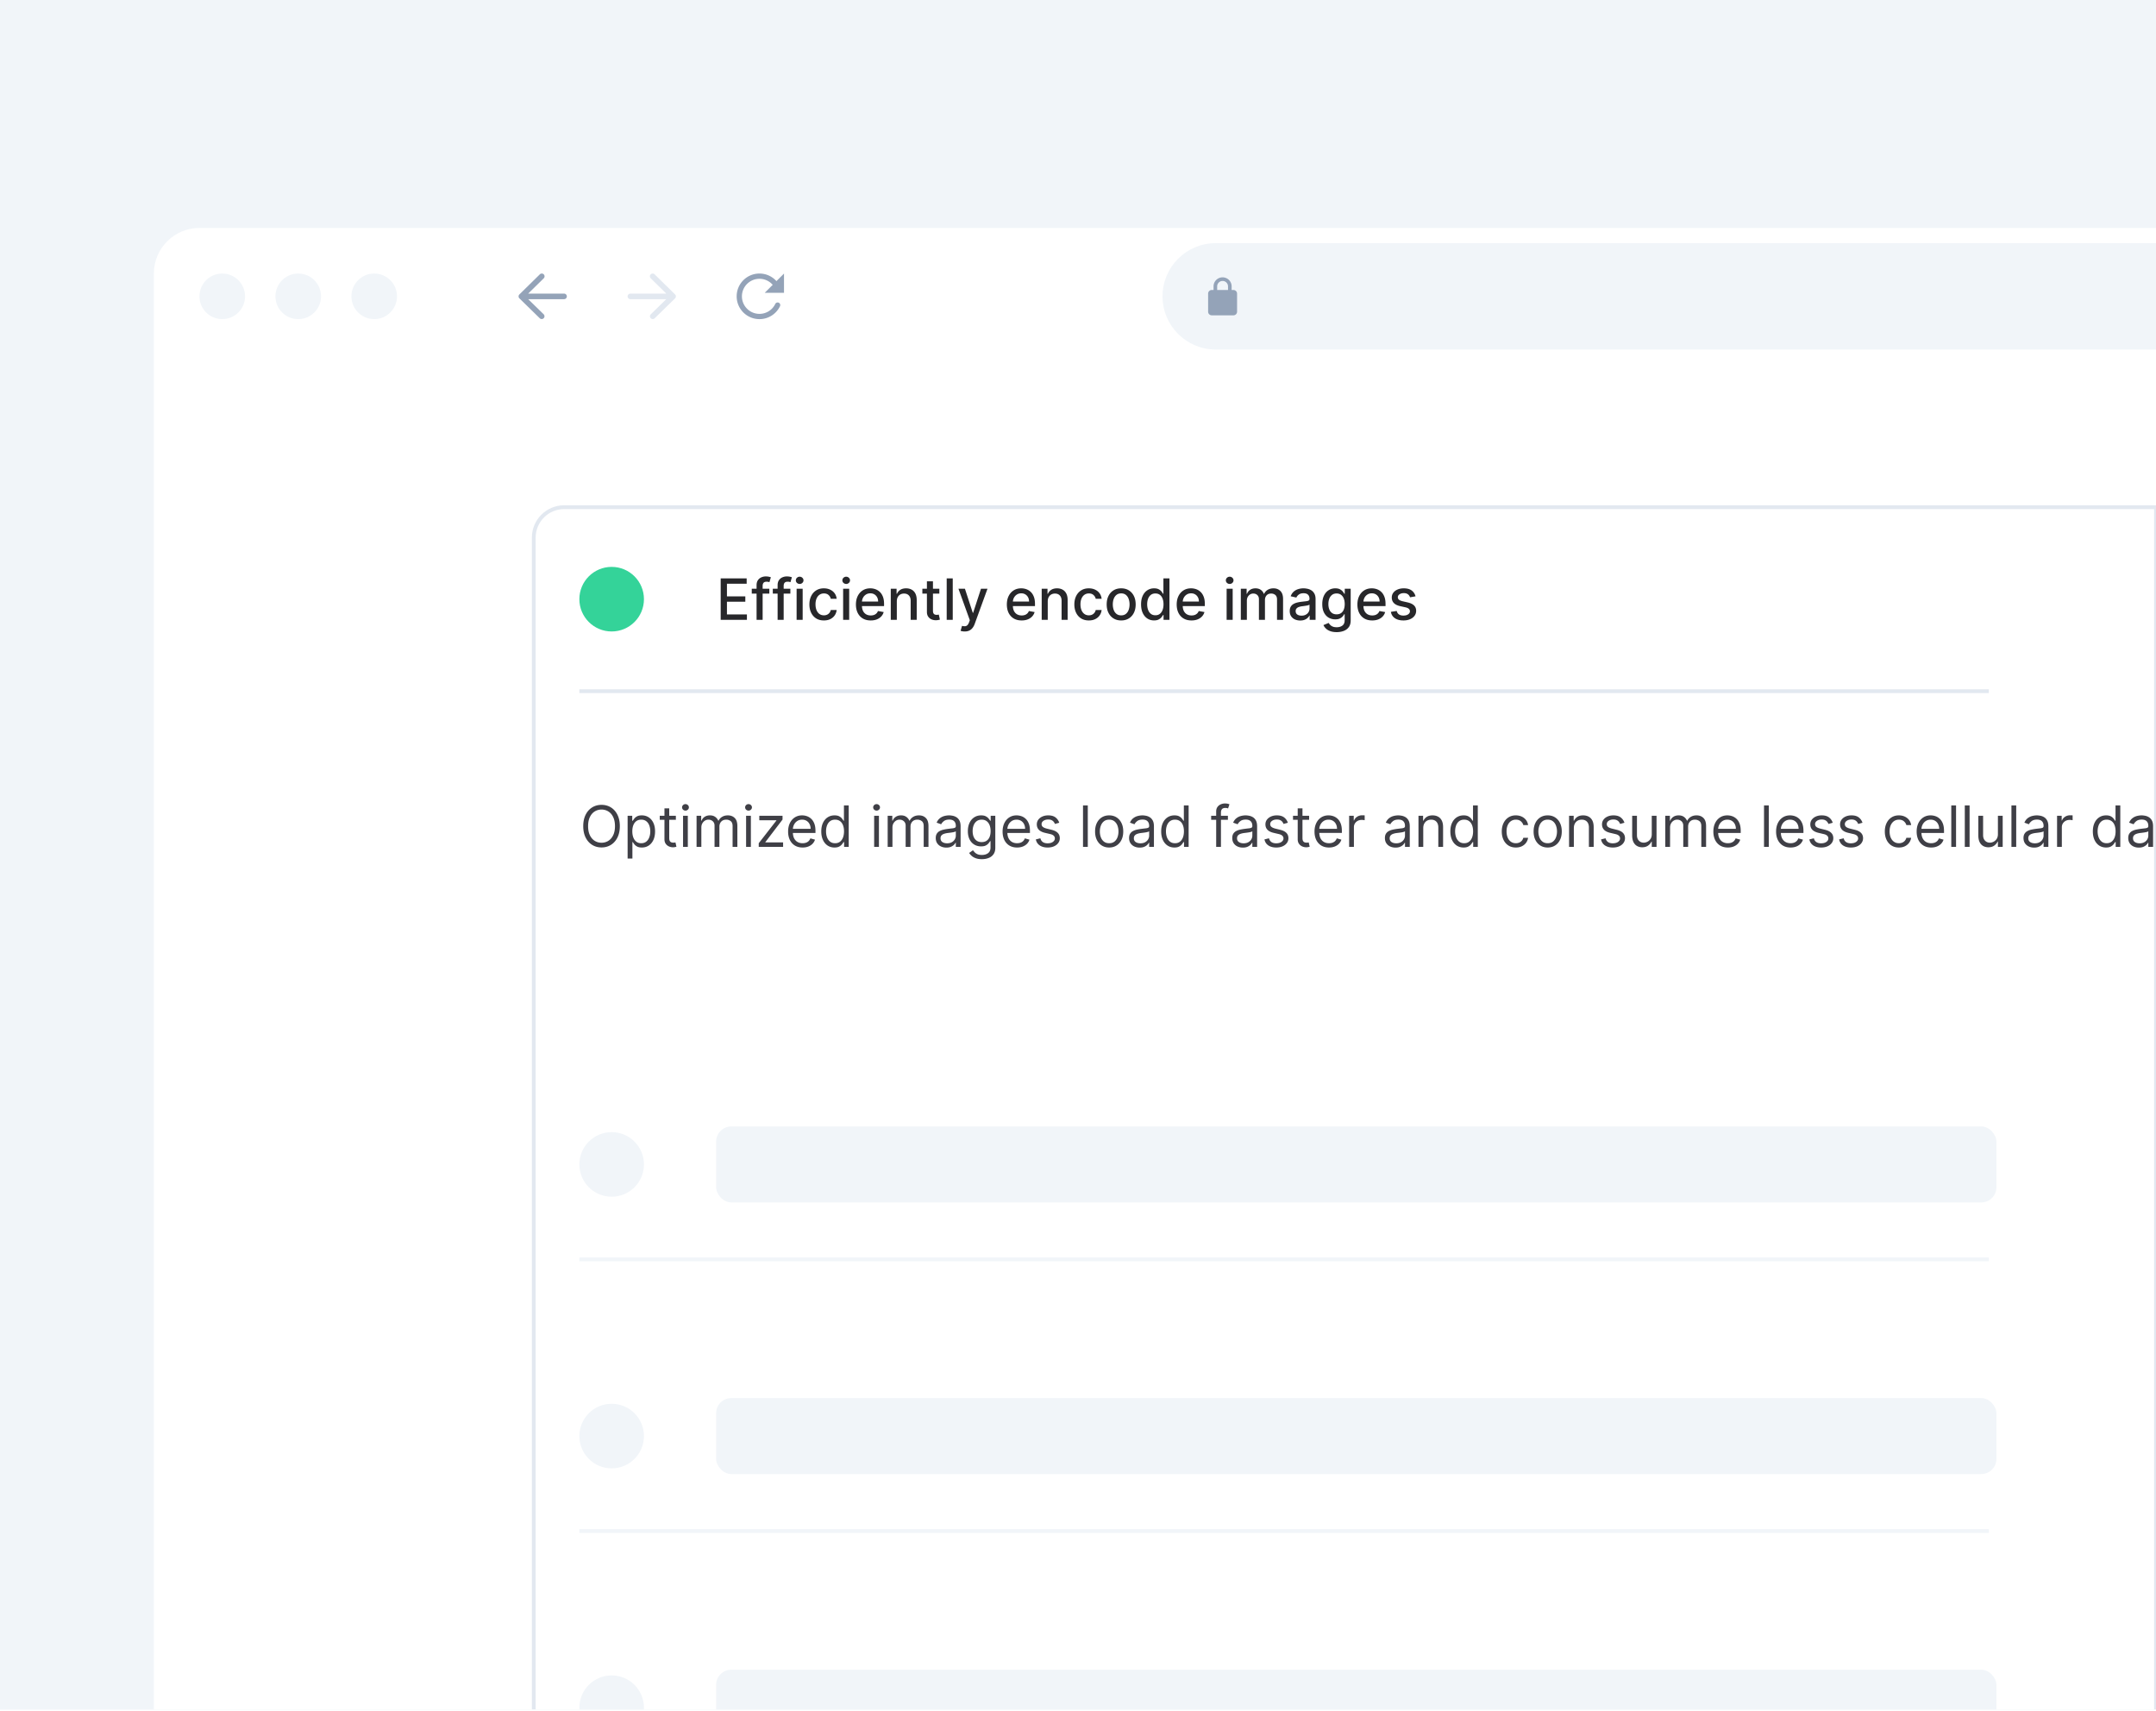 <svg xmlns="http://www.w3.org/2000/svg" width="1201" height="953" fill="none" viewBox="0 0 1201 953"><g clip-path="url(#a)"><path fill="#F1F5F9" d="M0 0h1201v952.335H0z"/><g filter="url(#b)"><g clip-path="url(#c)"><path fill="#fff" d="M85.71 120.629c0-14.026 11.37-25.396 25.396-25.396H1201v857.102H85.71V120.629Z"/><circle cx="123.803" cy="133.327" r="12.698" fill="#F1F5F9"/><circle cx="166.129" cy="133.327" r="12.698" fill="#F1F5F9"/><circle cx="208.455" cy="133.327" r="12.698" fill="#F1F5F9"/><path fill="#94A3B8" fill-rule="evenodd" d="M302.904 121.093a1.55 1.55 0 0 1-.018 2.193l-8.67 8.522h19.989a1.55 1.55 0 1 1 0 3.102h-19.974l8.651 8.454a1.552 1.552 0 0 1-2.167 2.219l-11.374-11.115a1.55 1.55 0 0 1-.003-2.215l11.373-11.179a1.55 1.55 0 0 1 2.193.019Z" clip-rule="evenodd"/><path fill="#E2E8F0" fill-rule="evenodd" d="M362.469 121.093a1.55 1.55 0 0 0 .019 2.193l8.67 8.522h-19.99a1.551 1.551 0 0 0 0 3.102h19.974l-8.651 8.454a1.552 1.552 0 0 0 2.168 2.219l11.373-11.115a1.552 1.552 0 0 0 .003-2.215l-11.373-11.179a1.55 1.55 0 0 0-2.193.019Z" clip-rule="evenodd"/><path fill="#94A3B8" d="M413.29 133.327c0-5.395 4.373-9.768 9.767-9.768a9.746 9.746 0 0 1 7.378 3.366l-4.448 4.448h10.745v-10.744l-4.221 4.221a12.667 12.667 0 0 0-9.454-4.221c-7.013 0-12.698 5.685-12.698 12.698 0 7.013 5.685 12.698 12.698 12.698 5.037 0 9.385-2.933 11.437-7.177a1.465 1.465 0 1 0-2.638-1.275 9.768 9.768 0 0 1-8.799 5.521c-5.394 0-9.767-4.373-9.767-9.767Z"/><path fill="#F1F5F9" d="M647.587 133.327c0-16.364 13.265-29.629 29.629-29.629H1201v59.257H677.216c-16.364 0-29.629-13.265-29.629-29.628Z"/><path fill="#94A3B8" fill-rule="evenodd" d="M681.045 122.745a5.039 5.039 0 0 0-5.039 5.039v2.015h-1.008a2.016 2.016 0 0 0-2.015 2.016v10.078c0 1.113.902 2.015 2.015 2.015h12.094a2.015 2.015 0 0 0 2.015-2.015v-10.078a2.016 2.016 0 0 0-2.015-2.016h-1.008v-2.015a5.039 5.039 0 0 0-5.039-5.039Zm3.023 7.054v-2.015a3.022 3.022 0 1 0-6.046 0v2.015h6.046Z" clip-rule="evenodd"/><g clip-path="url(#d)"><circle cx="340.724" cy="302.026" r="17.988" fill="#34D399"/><path fill="#27272A" d="M401.459 313.526v-23.087h14.474v2.998h-10.991v7.035h10.236v2.987h-10.236v7.068h11.126v2.999h-14.609Zm27.097-17.316v2.706h-9.785v-2.706h9.785Zm-7.102 17.316v-19.322c0-1.082.237-1.98.71-2.694a4.351 4.351 0 0 1 1.883-1.612 6 6 0 0 1 2.548-.541c.676 0 1.255.056 1.736.169.481.105.838.203 1.07.293l-.789 2.728c-.157-.045-.36-.098-.608-.158a3.454 3.454 0 0 0-.902-.102c-.819 0-1.406.203-1.759.609-.345.406-.518.992-.518 1.759v18.871h-3.371Zm18.82-17.316v2.706h-9.785v-2.706h9.785Zm-7.102 17.316v-19.322c0-1.082.237-1.98.71-2.694a4.351 4.351 0 0 1 1.883-1.612 6.003 6.003 0 0 1 2.548-.541c.676 0 1.255.056 1.736.169.481.105.838.203 1.071.293l-.789 2.728a16.136 16.136 0 0 0-.609-.158 3.454 3.454 0 0 0-.902-.102c-.819 0-1.405.203-1.759.609-.345.406-.518.992-.518 1.759v18.871h-3.371Zm10.58 0V296.21h3.37v17.316h-3.37Zm1.702-19.987c-.586 0-1.09-.196-1.51-.586-.414-.399-.62-.872-.62-1.421 0-.556.206-1.029.62-1.42a2.12 2.12 0 0 1 1.51-.598c.586 0 1.086.2 1.499.598.421.391.632.864.632 1.42 0 .549-.211 1.022-.632 1.421-.413.39-.913.586-1.499.586Zm13.497 20.336c-1.676 0-3.119-.379-4.329-1.138-1.203-.767-2.127-1.823-2.773-3.168-.647-1.345-.97-2.886-.97-4.622 0-1.759.331-3.311.992-4.656.662-1.353 1.593-2.408 2.796-3.167 1.202-.759 2.619-1.139 4.25-1.139 1.315 0 2.487.244 3.517.733 1.029.481 1.86 1.157 2.491 2.029.639.872 1.019 1.89 1.139 3.055h-3.281c-.18-.812-.593-1.511-1.24-2.097-.638-.586-1.495-.879-2.57-.879-.939 0-1.762.248-2.469.744-.699.488-1.243 1.187-1.634 2.097-.391.901-.586 1.969-.586 3.201 0 1.263.191 2.352.575 3.269.383.917.924 1.627 1.623 2.131.706.503 1.537.755 2.491.755.639 0 1.218-.116 1.736-.349a3.553 3.553 0 0 0 1.319-1.026c.361-.444.613-.977.755-1.601h3.281c-.12 1.12-.485 2.119-1.094 2.999-.608.879-1.424 1.57-2.446 2.074-1.014.503-2.206.755-3.573.755Zm10.717-.349V296.21h3.371v17.316h-3.371Zm1.702-19.987a2.145 2.145 0 0 1-1.51-.586c-.413-.399-.62-.872-.62-1.421 0-.556.207-1.029.62-1.42a2.122 2.122 0 0 1 1.51-.598c.587 0 1.086.2 1.5.598.421.391.631.864.631 1.42 0 .549-.21 1.022-.631 1.421-.414.39-.913.586-1.5.586Zm13.666 20.336c-1.706 0-3.175-.364-4.408-1.093-1.225-.737-2.172-1.77-2.84-3.1-.662-1.338-.992-2.905-.992-4.701 0-1.774.33-3.337.992-4.69.668-1.353 1.6-2.408 2.795-3.167 1.203-.759 2.608-1.139 4.216-1.139a8.49 8.49 0 0 1 2.841.485 6.87 6.87 0 0 1 2.469 1.522c.729.691 1.304 1.589 1.725 2.694.42 1.097.631 2.431.631 4.002v1.195h-13.764v-2.526h10.461c0-.886-.18-1.672-.541-2.356a4.091 4.091 0 0 0-1.522-1.634c-.646-.398-1.405-.598-2.277-.598-.947 0-1.774.233-2.48.699a4.692 4.692 0 0 0-1.623 1.804 5.203 5.203 0 0 0-.564 2.401v1.973c0 1.157.203 2.142.609 2.953.413.812.988 1.432 1.724 1.86.737.421 1.597.632 2.582.632a5.34 5.34 0 0 0 1.747-.271 3.776 3.776 0 0 0 1.364-.834c.383-.368.677-.823.879-1.364l3.191.575a5.783 5.783 0 0 1-1.376 2.469c-.653.699-1.476 1.243-2.468 1.634-.985.383-2.108.575-3.371.575Zm14.539-10.63v10.281h-3.37V296.21h3.235v2.819h.214a4.95 4.95 0 0 1 1.872-2.21c.856-.556 1.935-.834 3.235-.834 1.18 0 2.213.248 3.1.744.887.489 1.574 1.217 2.063 2.187.488.969.733 2.168.733 3.596v11.014h-3.371v-10.608c0-1.255-.327-2.236-.981-2.942-.654-.714-1.552-1.071-2.694-1.071-.782 0-1.477.169-2.085.507-.602.338-1.079.834-1.432 1.488-.346.646-.519 1.428-.519 2.345Zm23.685-7.035v2.706h-9.458v-2.706h9.458Zm-6.922-4.148h3.371v16.38c0 .653.097 1.146.293 1.476.195.323.447.545.755.665.316.113.658.17 1.026.17.27 0 .507-.019.71-.057.203-.037.361-.068.474-.09l.608 2.784a5.508 5.508 0 0 1-.834.226 6.62 6.62 0 0 1-1.353.135 5.949 5.949 0 0 1-2.48-.473 4.265 4.265 0 0 1-1.86-1.533c-.473-.692-.71-1.56-.71-2.605v-17.078Zm14.393-1.623v23.087h-3.371v-23.087h3.371Zm6.665 29.58c-.504 0-.962-.042-1.375-.124-.414-.075-.722-.158-.925-.248l.812-2.762c.616.165 1.165.237 1.646.214a1.97 1.97 0 0 0 1.274-.541c.375-.338.706-.891.992-1.657l.417-1.15-6.336-17.541h3.608l4.385 13.438h.18l4.385-13.438h3.619l-7.136 19.627c-.331.901-.751 1.664-1.262 2.288a4.895 4.895 0 0 1-1.827 1.42c-.706.316-1.525.474-2.457.474Zm31.713-6.144c-1.706 0-3.175-.364-4.407-1.093-1.225-.737-2.172-1.77-2.841-3.1-.661-1.338-.992-2.905-.992-4.701 0-1.774.331-3.337.992-4.69.669-1.353 1.601-2.408 2.796-3.167 1.202-.759 2.607-1.139 4.216-1.139a8.48 8.48 0 0 1 2.84.485 6.87 6.87 0 0 1 2.469 1.522c.729.691 1.304 1.589 1.725 2.694.421 1.097.631 2.431.631 4.002v1.195h-13.764v-2.526h10.461c0-.886-.18-1.672-.541-2.356a4.091 4.091 0 0 0-1.522-1.634c-.646-.398-1.405-.598-2.277-.598-.947 0-1.773.233-2.48.699a4.692 4.692 0 0 0-1.623 1.804 5.203 5.203 0 0 0-.564 2.401v1.973c0 1.157.203 2.142.609 2.953.413.812.988 1.432 1.725 1.86.736.421 1.597.632 2.581.632a5.34 5.34 0 0 0 1.747-.271 3.78 3.78 0 0 0 1.365-.834c.383-.368.676-.823.879-1.364l3.19.575a5.781 5.781 0 0 1-1.375 2.469c-.654.699-1.477 1.243-2.469 1.634-.985.383-2.108.575-3.371.575Zm14.54-10.63v10.281h-3.371V296.21h3.235v2.819h.215a4.948 4.948 0 0 1 1.871-2.21c.857-.556 1.935-.834 3.235-.834 1.18 0 2.213.248 3.1.744.887.489 1.575 1.217 2.063 2.187.489.969.733 2.168.733 3.596v11.014h-3.371v-10.608c0-1.255-.327-2.236-.98-2.942-.654-.714-1.552-1.071-2.695-1.071-.781 0-1.476.169-2.085.507-.601.338-1.079.834-1.432 1.488-.346.646-.518 1.428-.518 2.345Zm22.895 10.63c-1.676 0-3.119-.379-4.329-1.138-1.202-.767-2.127-1.823-2.773-3.168-.646-1.345-.97-2.886-.97-4.622 0-1.759.331-3.311.992-4.656.662-1.353 1.594-2.408 2.796-3.167 1.203-.759 2.619-1.139 4.25-1.139 1.315 0 2.488.244 3.517.733 1.03.481 1.86 1.157 2.492 2.029.638.872 1.018 1.89 1.138 3.055h-3.28c-.181-.812-.594-1.511-1.24-2.097-.639-.586-1.496-.879-2.571-.879-.939 0-1.762.248-2.468.744-.699.488-1.244 1.187-1.635 2.097-.391.901-.586 1.969-.586 3.201 0 1.263.192 2.352.575 3.269.383.917.924 1.627 1.623 2.131.707.503 1.537.755 2.491.755.639 0 1.218-.116 1.736-.349a3.545 3.545 0 0 0 1.319-1.026c.361-.444.613-.977.756-1.601h3.28c-.12 1.12-.485 2.119-1.093 2.999-.609.879-1.425 1.57-2.447 2.074-1.014.503-2.205.755-3.573.755Zm18.011 0c-1.623 0-3.04-.372-4.25-1.116-1.21-.744-2.149-1.785-2.818-3.123-.669-1.337-1.003-2.9-1.003-4.689 0-1.796.334-3.367 1.003-4.712.669-1.345 1.608-2.39 2.818-3.134 1.21-.744 2.627-1.116 4.25-1.116 1.623 0 3.04.372 4.25 1.116 1.21.744 2.149 1.789 2.818 3.134s1.004 2.916 1.004 4.712c0 1.789-.335 3.352-1.004 4.689-.669 1.338-1.608 2.379-2.818 3.123-1.21.744-2.627 1.116-4.25 1.116Zm.011-2.829c1.053 0 1.924-.278 2.616-.835.691-.556 1.202-1.296 1.533-2.22.338-.925.507-1.943.507-3.055 0-1.105-.169-2.12-.507-3.044-.331-.932-.842-1.68-1.533-2.243-.692-.564-1.563-.846-2.616-.846-1.059 0-1.939.282-2.637.846-.692.563-1.207 1.311-1.545 2.243-.33.924-.496 1.939-.496 3.044 0 1.112.166 2.13.496 3.055.338.924.853 1.664 1.545 2.22.698.557 1.578.835 2.637.835Zm18.305 2.818c-1.398 0-2.646-.357-3.743-1.071-1.09-.722-1.946-1.747-2.57-3.078-.616-1.337-.924-2.942-.924-4.813 0-1.871.311-3.472.935-4.802.632-1.331 1.496-2.349 2.593-3.055 1.097-.707 2.341-1.06 3.731-1.06 1.075 0 1.939.18 2.593.541.661.353 1.173.767 1.533 1.24.368.474.654.891.857 1.251h.203v-8.578h3.37v23.087h-3.291v-2.695h-.282c-.203.369-.496.79-.879 1.263-.376.473-.895.887-1.556 1.24s-1.518.53-2.57.53Zm.744-2.875c.969 0 1.788-.255 2.457-.766.677-.519 1.188-1.237 1.533-2.153.354-.917.53-1.984.53-3.202 0-1.202-.173-2.255-.518-3.156-.346-.902-.853-1.605-1.522-2.108-.669-.504-1.496-.756-2.48-.756-1.015 0-1.86.263-2.537.789-.676.526-1.187 1.244-1.533 2.154-.338.909-.507 1.935-.507 3.077 0 1.157.173 2.198.519 3.123.345.924.856 1.657 1.533 2.198.684.533 1.525.8 2.525.8Zm20.108 2.886c-1.706 0-3.175-.364-4.408-1.093-1.225-.737-2.172-1.77-2.841-3.1-.661-1.338-.992-2.905-.992-4.701 0-1.774.331-3.337.992-4.69.669-1.353 1.601-2.408 2.796-3.167 1.203-.759 2.608-1.139 4.216-1.139a8.49 8.49 0 0 1 2.841.485 6.87 6.87 0 0 1 2.469 1.522c.729.691 1.304 1.589 1.724 2.694.421 1.097.632 2.431.632 4.002v1.195h-13.765v-2.526h10.462c0-.886-.181-1.672-.541-2.356a4.091 4.091 0 0 0-1.522-1.634c-.647-.398-1.406-.598-2.277-.598-.947 0-1.774.233-2.48.699a4.703 4.703 0 0 0-1.624 1.804 5.214 5.214 0 0 0-.563 2.401v1.973c0 1.157.203 2.142.608 2.953.414.812.989 1.432 1.725 1.86.737.421 1.597.632 2.582.632.638 0 1.221-.09 1.747-.271a3.776 3.776 0 0 0 1.364-.834c.383-.368.676-.823.879-1.364l3.191.575a5.783 5.783 0 0 1-1.376 2.469c-.654.699-1.477 1.243-2.469 1.634-.984.383-2.108.575-3.37.575Zm19.57-.349V296.21h3.37v17.316h-3.37Zm1.702-19.987c-.586 0-1.09-.196-1.511-.586-.413-.399-.62-.872-.62-1.421 0-.556.207-1.029.62-1.42a2.124 2.124 0 0 1 1.511-.598c.586 0 1.086.2 1.499.598.421.391.631.864.631 1.42 0 .549-.21 1.022-.631 1.421-.413.39-.913.586-1.499.586Zm6.203 19.987V296.21h3.235v2.819h.214c.361-.955.951-1.699 1.77-2.232.819-.541 1.8-.812 2.942-.812 1.158 0 2.127.271 2.909.812.789.541 1.371 1.285 1.747 2.232h.18c.414-.925 1.071-1.661 1.973-2.21.902-.556 1.977-.834 3.224-.834 1.571 0 2.852.492 3.844 1.477 1 .984 1.5 2.469 1.5 4.453v11.611h-3.371V302.23c0-1.172-.319-2.021-.958-2.547-.639-.527-1.402-.79-2.289-.79-1.097 0-1.95.339-2.559 1.015-.608.669-.913 1.529-.913 2.581v11.037h-3.359v-11.51c0-.939-.293-1.695-.879-2.266-.586-.571-1.349-.857-2.289-.857-.638 0-1.228.169-1.77.508-.533.33-.965.793-1.296 1.386-.323.594-.485 1.282-.485 2.063v10.676h-3.37Zm33.094.383c-1.097 0-2.089-.203-2.976-.609a5.016 5.016 0 0 1-2.108-1.792c-.511-.782-.766-1.74-.766-2.875 0-.977.187-1.781.563-2.412a4.17 4.17 0 0 1 1.522-1.5 7.965 7.965 0 0 1 2.142-.834 21.33 21.33 0 0 1 2.412-.428l2.525-.293c.647-.083 1.116-.214 1.41-.395.293-.18.439-.473.439-.879v-.079c0-.984-.278-1.747-.834-2.288-.549-.541-1.368-.812-2.458-.812-1.134 0-2.029.252-2.682.755-.647.496-1.094 1.049-1.342 1.657l-3.168-.721c.376-1.052.925-1.901 1.646-2.548a6.671 6.671 0 0 1 2.514-1.42 9.803 9.803 0 0 1 2.987-.451c.692 0 1.425.083 2.199.248.781.158 1.51.451 2.187.879.683.429 1.243 1.041 1.679 1.838.436.789.654 1.815.654 3.077v11.499h-3.292v-2.368h-.135c-.218.436-.545.865-.981 1.285-.436.421-.995.771-1.679 1.049-.684.278-1.503.417-2.458.417Zm.733-2.706c.932 0 1.728-.184 2.39-.552.669-.368 1.176-.849 1.522-1.443a3.744 3.744 0 0 0 .529-1.928v-2.232c-.12.121-.353.233-.698.339-.339.097-.726.184-1.162.259-.435.068-.86.131-1.273.192-.414.052-.759.097-1.038.135a8.288 8.288 0 0 0-1.792.417c-.534.195-.962.477-1.285.845-.316.361-.473.842-.473 1.443 0 .834.308 1.466.924 1.894.616.421 1.401.631 2.356.631Zm19.561 9.177c-1.375 0-2.559-.181-3.551-.542-.984-.36-1.788-.837-2.412-1.431-.624-.594-1.09-1.244-1.398-1.95l2.897-1.195c.203.33.474.68.812 1.048.345.376.811.695 1.398.958.593.263 1.356.395 2.288.395 1.278 0 2.334-.312 3.168-.936.834-.616 1.251-1.601 1.251-2.953v-3.405h-.214a7.718 7.718 0 0 1-.879 1.229c-.376.451-.895.842-1.556 1.172-.661.331-1.522.496-2.582.496-1.367 0-2.6-.319-3.697-.958-1.09-.646-1.954-1.597-2.593-2.852-.631-1.262-.947-2.814-.947-4.656 0-1.841.312-3.419.936-4.734.631-1.315 1.495-2.322 2.593-3.021 1.097-.707 2.341-1.06 3.731-1.06 1.075 0 1.943.18 2.604.541.661.353 1.176.767 1.544 1.24.376.474.665.891.868 1.251h.248v-2.807h3.303v17.699c0 1.488-.345 2.709-1.037 3.664-.691.954-1.627 1.66-2.807 2.119-1.172.458-2.495.688-3.968.688Zm-.034-9.909c.97 0 1.789-.226 2.458-.677.676-.458 1.187-1.112 1.533-1.961.353-.857.53-1.883.53-3.078 0-1.165-.173-2.19-.519-3.077-.345-.887-.853-1.578-1.522-2.074-.668-.504-1.495-.756-2.48-.756-1.014 0-1.86.263-2.536.789-.676.519-1.187 1.225-1.533 2.12-.338.894-.507 1.894-.507 2.998 0 1.135.172 2.131.518 2.988.346.856.857 1.525 1.533 2.006.684.481 1.526.722 2.525.722Zm19.829 3.404c-1.706 0-3.175-.364-4.407-1.093-1.225-.737-2.172-1.77-2.841-3.1-.661-1.338-.992-2.905-.992-4.701 0-1.774.331-3.337.992-4.69.669-1.353 1.601-2.408 2.796-3.167 1.202-.759 2.607-1.139 4.216-1.139a8.48 8.48 0 0 1 2.84.485 6.87 6.87 0 0 1 2.469 1.522c.729.691 1.304 1.589 1.725 2.694.421 1.097.631 2.431.631 4.002v1.195h-13.764v-2.526h10.461c0-.886-.18-1.672-.541-2.356a4.091 4.091 0 0 0-1.522-1.634c-.646-.398-1.405-.598-2.277-.598-.947 0-1.773.233-2.48.699a4.692 4.692 0 0 0-1.623 1.804 5.203 5.203 0 0 0-.564 2.401v1.973c0 1.157.203 2.142.609 2.953.413.812.988 1.432 1.725 1.86.736.421 1.597.632 2.581.632.639 0 1.221-.09 1.748-.271.526-.188.98-.466 1.364-.834.383-.368.676-.823.879-1.364l3.19.575a5.781 5.781 0 0 1-1.375 2.469c-.654.699-1.477 1.243-2.469 1.634-.984.383-2.108.575-3.371.575Zm24.144-13.437-3.055.541a3.6 3.6 0 0 0-.609-1.116c-.27-.353-.638-.643-1.104-.868-.466-.226-1.049-.338-1.748-.338-.954 0-1.751.214-2.389.642-.639.421-.959.966-.959 1.635 0 .578.215 1.044.643 1.398.428.353 1.12.642 2.074.868l2.751.631c1.593.368 2.78.936 3.562 1.702.782.767 1.172 1.762 1.172 2.987 0 1.038-.3 1.962-.901 2.774-.594.804-1.425 1.435-2.492 1.893-1.059.459-2.288.688-3.686.688-1.939 0-3.521-.413-4.746-1.24-1.225-.834-1.976-2.018-2.254-3.551l3.257-.496c.203.849.62 1.492 1.252 1.928.631.428 1.454.642 2.468.642 1.105 0 1.988-.229 2.65-.687.661-.466.992-1.034.992-1.703a1.77 1.77 0 0 0-.609-1.364c-.398-.368-1.011-.646-1.838-.834l-2.931-.642c-1.615-.369-2.81-.955-3.584-1.759-.767-.804-1.15-1.822-1.15-3.055 0-1.022.285-1.916.857-2.683.571-.766 1.36-1.364 2.367-1.792 1.007-.436 2.16-.654 3.461-.654 1.871 0 3.344.406 4.419 1.217 1.074.805 1.784 1.883 2.13 3.236Z"/><path fill="#E2E8F0" d="M1107.88 352.212H322.735v2.116h785.145v-2.116Z" mask="url(#path-12-inside-2_652_1552)"/><path fill="#3F3F46" d="M345.275 428.457c0 2.434-.439 4.539-1.319 6.312-.879 1.774-2.085 3.142-3.618 4.104-1.533.962-3.284 1.443-5.253 1.443-1.969 0-3.721-.481-5.254-1.443-1.533-.962-2.739-2.33-3.618-4.104-.88-1.773-1.319-3.878-1.319-6.312 0-2.435.439-4.54 1.319-6.313.879-1.774 2.085-3.142 3.618-4.104 1.533-.962 3.285-1.443 5.254-1.443 1.969 0 3.72.481 5.253 1.443 1.533.962 2.739 2.33 3.618 4.104.88 1.773 1.319 3.878 1.319 6.313Zm-2.705 0c0-2-.335-3.687-1.004-5.062-.661-1.375-1.559-2.416-2.694-3.123-1.127-.706-2.39-1.059-3.787-1.059-1.398 0-2.665.353-3.799 1.059-1.128.707-2.026 1.748-2.695 3.123-.661 1.375-.992 3.062-.992 5.062 0 1.999.331 3.686.992 5.061.669 1.375 1.567 2.416 2.695 3.123 1.134.706 2.401 1.059 3.799 1.059 1.397 0 2.66-.353 3.787-1.059 1.135-.707 2.033-1.748 2.694-3.123.669-1.375 1.004-3.062 1.004-5.061Zm7.045 18.036v-23.808h2.571v2.75h.315c.196-.3.466-.683.812-1.149.353-.474.857-.895 1.51-1.263.662-.376 1.556-.564 2.683-.564 1.458 0 2.743.365 3.856 1.094 1.112.729 1.98 1.762 2.604 3.1.623 1.338.935 2.916.935 4.735 0 1.833-.312 3.423-.935 4.768-.624 1.338-1.488 2.375-2.593 3.111-1.105.729-2.379 1.094-3.822 1.094-1.112 0-2.002-.184-2.671-.553-.669-.375-1.184-.8-1.545-1.273-.36-.481-.638-.88-.834-1.195h-.225v9.153h-2.661Zm2.616-15.151c0 1.308.191 2.462.575 3.461.383.992.943 1.77 1.679 2.334.737.556 1.639.834 2.706.834 1.112 0 2.04-.293 2.784-.879.752-.594 1.315-1.391 1.691-2.39.383-1.007.575-2.127.575-3.36 0-1.217-.188-2.314-.564-3.291-.368-.985-.928-1.763-1.679-2.334-.744-.578-1.68-.868-2.807-.868-1.082 0-1.992.275-2.728.823-.737.541-1.293 1.3-1.669 2.277-.375.97-.563 2.101-.563 3.393Zm24.259-8.657v2.254h-8.973v-2.254h8.973Zm-6.358-4.149h2.66v16.504c0 .751.109 1.315.327 1.691.226.368.511.616.857.744.353.12.725.18 1.116.18.293 0 .534-.015.722-.045l.45-.09.542 2.39a5.604 5.604 0 0 1-.756.203c-.323.075-.732.112-1.228.112a5.359 5.359 0 0 1-2.21-.484 4.387 4.387 0 0 1-1.781-1.477c-.466-.661-.699-1.496-.699-2.503v-17.225ZM380.492 440v-17.315h2.66V440h-2.66Zm1.353-20.201c-.519 0-.966-.177-1.342-.53a1.703 1.703 0 0 1-.552-1.274c0-.496.184-.92.552-1.274a1.893 1.893 0 0 1 1.342-.529c.518 0 .962.176 1.33.529.376.354.563.778.563 1.274s-.187.921-.563 1.274c-.368.353-.812.53-1.33.53Zm6.18 20.201v-17.315h2.57v2.705h.226c.36-.924.943-1.642 1.747-2.153.804-.518 1.77-.778 2.897-.778 1.142 0 2.093.26 2.852.778.767.511 1.364 1.229 1.792 2.153h.181a5.04 5.04 0 0 1 1.995-2.13c.887-.534 1.95-.801 3.19-.801 1.549 0 2.815.485 3.799 1.455.985.962 1.477 2.461 1.477 4.497V440h-2.66v-11.589c0-1.277-.35-2.19-1.049-2.739-.699-.548-1.522-.823-2.468-.823-1.218 0-2.161.368-2.83 1.105-.669.729-1.003 1.653-1.003 2.773V440h-2.706v-11.859c0-.985-.319-1.777-.958-2.379-.639-.608-1.462-.913-2.469-.913-.691 0-1.337.184-1.939.553a4.18 4.18 0 0 0-1.443 1.533c-.36.646-.541 1.394-.541 2.243V440h-2.66Zm27.59 0v-17.315h2.661V440h-2.661Zm1.353-20.201c-.518 0-.966-.177-1.341-.53a1.7 1.7 0 0 1-.553-1.274c0-.496.184-.92.553-1.274a1.89 1.89 0 0 1 1.341-.529c.519 0 .962.176 1.33.529.376.354.564.778.564 1.274s-.188.921-.564 1.274c-.368.353-.811.53-1.33.53ZM422.652 440v-2.029l9.83-12.626v-.18h-9.514v-2.48h12.941v2.119l-9.559 12.536v.18h9.875V440h-13.573Zm24.434.361c-1.668 0-3.107-.369-4.317-1.105-1.202-.744-2.131-1.781-2.784-3.111-.647-1.338-.97-2.894-.97-4.667 0-1.774.323-3.337.97-4.69.653-1.36 1.563-2.42 2.728-3.179 1.172-.766 2.54-1.15 4.103-1.15.902 0 1.792.151 2.672.451a6.624 6.624 0 0 1 2.401 1.466c.721.669 1.296 1.555 1.724 2.66.429 1.105.643 2.465.643 4.081v1.127h-13.347v-2.299h10.642c0-.977-.196-1.849-.587-2.616a4.427 4.427 0 0 0-1.645-1.815c-.707-.443-1.541-.665-2.503-.665-1.06 0-1.977.263-2.751.789a5.205 5.205 0 0 0-1.77 2.029 5.97 5.97 0 0 0-.62 2.683v1.534c0 1.307.226 2.416.677 3.325.458.902 1.093 1.589 1.905 2.063.812.466 1.755.699 2.829.699.699 0 1.331-.098 1.894-.293a4.06 4.06 0 0 0 1.477-.902c.413-.406.733-.909.958-1.511l2.57.722a5.694 5.694 0 0 1-1.364 2.3c-.638.653-1.427 1.164-2.367 1.533-.939.36-1.995.541-3.168.541Zm17.755 0c-1.443 0-2.716-.365-3.821-1.094-1.105-.736-1.969-1.773-2.593-3.111-.624-1.345-.936-2.935-.936-4.768 0-1.819.312-3.397.936-4.735.624-1.338 1.492-2.371 2.604-3.1 1.112-.729 2.397-1.094 3.855-1.094 1.128 0 2.018.188 2.672.564.661.368 1.165.789 1.511 1.263.353.466.627.849.823 1.149h.225v-8.522h2.66V440h-2.57v-2.66h-.315c-.196.315-.474.714-.835 1.195-.36.473-.875.898-1.544 1.273-.669.369-1.559.553-2.672.553Zm.361-2.39c1.067 0 1.969-.278 2.706-.834.736-.564 1.296-1.342 1.679-2.334.383-.999.575-2.153.575-3.461 0-1.292-.188-2.423-.564-3.393-.375-.977-.931-1.736-1.668-2.277-.736-.548-1.646-.823-2.728-.823-1.127 0-2.067.29-2.818.868-.744.571-1.304 1.349-1.68 2.334-.368.977-.552 2.074-.552 3.291 0 1.233.188 2.353.563 3.36.384.999.947 1.796 1.691 2.39.752.586 1.684.879 2.796.879ZM486.947 440v-17.315h2.661V440h-2.661Zm1.353-20.201c-.518 0-.965-.177-1.341-.53a1.7 1.7 0 0 1-.553-1.274c0-.496.184-.92.553-1.274a1.892 1.892 0 0 1 1.341-.529c.519 0 .962.176 1.33.529.376.354.564.778.564 1.274s-.188.921-.564 1.274c-.368.353-.811.53-1.33.53ZM494.481 440v-17.315h2.57v2.705h.225c.361-.924.943-1.642 1.748-2.153.804-.518 1.769-.778 2.897-.778 1.142 0 2.093.26 2.852.778.766.511 1.364 1.229 1.792 2.153h.181a5.04 5.04 0 0 1 1.995-2.13c.887-.534 1.95-.801 3.19-.801 1.548 0 2.815.485 3.799 1.455.985.962 1.477 2.461 1.477 4.497V440h-2.661v-11.589c0-1.277-.349-2.19-1.048-2.739-.699-.548-1.522-.823-2.469-.823-1.217 0-2.16.368-2.829 1.105-.669.729-1.004 1.653-1.004 2.773V440h-2.705v-11.859c0-.985-.319-1.777-.958-2.379-.639-.608-1.462-.913-2.469-.913-.691 0-1.338.184-1.939.553a4.163 4.163 0 0 0-1.443 1.533c-.361.646-.541 1.394-.541 2.243V440h-2.66Zm32.685.406c-1.097 0-2.093-.207-2.987-.62a5.137 5.137 0 0 1-2.131-1.815c-.526-.797-.789-1.759-.789-2.886 0-.992.196-1.796.587-2.412a4.129 4.129 0 0 1 1.567-1.466 8.236 8.236 0 0 1 2.164-.789c.797-.18 1.597-.323 2.401-.428 1.052-.136 1.905-.237 2.559-.305.661-.075 1.142-.199 1.443-.372.308-.173.462-.473.462-.902v-.09c0-1.112-.304-1.976-.913-2.592-.601-.617-1.514-.925-2.739-.925-1.27 0-2.266.278-2.988.834-.721.556-1.228 1.15-1.521 1.781l-2.526-.901c.451-1.053 1.053-1.872 1.804-2.458a6.758 6.758 0 0 1 2.48-1.24 10.32 10.32 0 0 1 2.66-.361c.557 0 1.195.068 1.917.203a6.133 6.133 0 0 1 2.108.801c.684.405 1.251 1.018 1.702 1.837.451.819.677 1.917.677 3.292V440h-2.661v-2.345h-.135c-.181.376-.481.778-.902 1.206-.421.429-.981.793-1.68 1.094-.699.301-1.552.451-2.559.451Zm.406-2.39c1.052 0 1.939-.207 2.661-.62.729-.413 1.277-.947 1.645-1.601a4.077 4.077 0 0 0 .564-2.063v-2.435c-.113.136-.361.26-.744.372-.376.106-.812.199-1.308.282-.488.075-.965.143-1.431.203-.459.053-.831.098-1.116.135-.692.091-1.338.237-1.939.44-.594.195-1.075.492-1.443.891-.361.39-.541.924-.541 1.6 0 .925.342 1.624 1.026 2.097.691.466 1.567.699 2.626.699Zm19.375 8.838c-1.285 0-2.389-.165-3.314-.496-.924-.323-1.694-.752-2.311-1.285a7.055 7.055 0 0 1-1.454-1.691l2.119-1.488c.241.315.545.676.914 1.082.368.413.871.77 1.51 1.071.646.308 1.492.462 2.536.462 1.398 0 2.552-.338 3.461-1.014.91-.677 1.364-1.736 1.364-3.179v-3.518h-.225c-.196.316-.474.707-.834 1.173-.354.458-.865.868-1.533 1.229-.662.353-1.556.529-2.683.529-1.398 0-2.653-.33-3.766-.992-1.104-.661-1.98-1.623-2.626-2.885-.639-1.263-.958-2.796-.958-4.6 0-1.773.312-3.318.935-4.633.624-1.323 1.492-2.345 2.604-3.066 1.113-.729 2.398-1.094 3.856-1.094 1.127 0 2.021.188 2.683.564.668.368 1.18.789 1.533 1.263.36.466.639.849.834 1.149h.27v-2.75h2.571v17.811c0 1.488-.338 2.698-1.015 3.63-.669.939-1.571 1.627-2.705 2.063-1.128.443-2.383.665-3.766.665Zm-.09-9.514c1.067 0 1.969-.245 2.706-.733.736-.489 1.296-1.191 1.679-2.108.384-.917.575-2.014.575-3.292 0-1.247-.187-2.348-.563-3.303-.376-.954-.932-1.702-1.669-2.243-.736-.541-1.645-.812-2.728-.812-1.127 0-2.066.286-2.818.857-.744.571-1.304 1.338-1.68 2.3-.368.962-.552 2.029-.552 3.201 0 1.203.188 2.266.564 3.19.383.917.947 1.639 1.691 2.165.751.518 1.683.778 2.795.778Zm19.705 3.021c-1.668 0-3.107-.369-4.317-1.105-1.203-.744-2.131-1.781-2.785-3.111-.646-1.338-.969-2.894-.969-4.667 0-1.774.323-3.337.969-4.69.654-1.36 1.564-2.42 2.728-3.179 1.173-.766 2.541-1.15 4.104-1.15.902 0 1.792.151 2.671.451a6.62 6.62 0 0 1 2.402 1.466c.721.669 1.296 1.555 1.724 2.66.429 1.105.643 2.465.643 4.081v1.127h-13.347v-2.299h10.641c0-.977-.195-1.849-.586-2.616a4.423 4.423 0 0 0-1.646-1.815c-.706-.443-1.54-.665-2.502-.665-1.06 0-1.977.263-2.751.789a5.205 5.205 0 0 0-1.77 2.029 5.97 5.97 0 0 0-.62 2.683v1.534c0 1.307.226 2.416.677 3.325.458.902 1.093 1.589 1.905 2.063.811.466 1.755.699 2.829.699.699 0 1.331-.098 1.894-.293a4.06 4.06 0 0 0 1.477-.902c.413-.406.733-.909.958-1.511l2.57.722a5.694 5.694 0 0 1-1.364 2.3c-.638.653-1.428 1.164-2.367 1.533-.939.36-1.995.541-3.168.541Zm23.482-13.798-2.39.676a4.441 4.441 0 0 0-.665-1.161c-.286-.383-.677-.699-1.173-.947s-1.131-.372-1.905-.372c-1.059 0-1.942.244-2.649.733-.699.481-1.048 1.093-1.048 1.837 0 .662.24 1.184.721 1.567s1.233.703 2.255.958l2.57.632c1.548.375 2.702.95 3.461 1.724.759.767 1.138 1.755 1.138 2.965 0 .992-.285 1.879-.856 2.661-.564.781-1.353 1.397-2.368 1.848-1.014.451-2.194.677-3.539.677-1.766 0-3.228-.384-4.385-1.15-1.158-.767-1.891-1.886-2.199-3.359l2.525-.632c.241.932.696 1.631 1.364 2.097.677.466 1.56.699 2.65.699 1.24 0 2.224-.263 2.953-.789.737-.534 1.105-1.173 1.105-1.917 0-.601-.211-1.104-.631-1.51-.421-.413-1.068-.722-1.939-.924l-2.886-.677c-1.586-.376-2.751-.958-3.495-1.747-.736-.797-1.105-1.793-1.105-2.987 0-.977.275-1.842.823-2.593.556-.752 1.312-1.342 2.266-1.77.962-.428 2.052-.643 3.269-.643 1.714 0 3.059.376 4.036 1.128.985.751 1.683 1.743 2.097 2.976Zm15.909-9.65V440h-2.661v-23.087h2.661Zm11.907 23.448c-1.563 0-2.935-.372-4.115-1.116-1.172-.744-2.089-1.785-2.751-3.123-.653-1.338-.98-2.901-.98-4.689 0-1.804.327-3.379.98-4.724.662-1.345 1.579-2.39 2.751-3.134 1.18-.744 2.552-1.116 4.115-1.116 1.563 0 2.931.372 4.103 1.116 1.18.744 2.097 1.789 2.751 3.134.661 1.345.992 2.92.992 4.724 0 1.788-.331 3.351-.992 4.689-.654 1.338-1.571 2.379-2.751 3.123-1.172.744-2.54 1.116-4.103 1.116Zm0-2.39c1.187 0 2.164-.304 2.931-.913.766-.609 1.334-1.409 1.702-2.401.368-.992.552-2.067.552-3.224 0-1.158-.184-2.236-.552-3.236-.368-.999-.936-1.807-1.702-2.423-.767-.617-1.744-.925-2.931-.925-1.188 0-2.165.308-2.931.925-.767.616-1.334 1.424-1.702 2.423-.369 1-.553 2.078-.553 3.236 0 1.157.184 2.232.553 3.224.368.992.935 1.792 1.702 2.401.766.609 1.743.913 2.931.913Zm17.002 2.435c-1.097 0-2.093-.207-2.987-.62a5.125 5.125 0 0 1-2.131-1.815c-.526-.797-.789-1.759-.789-2.886 0-.992.195-1.796.586-2.412a4.136 4.136 0 0 1 1.567-1.466 8.243 8.243 0 0 1 2.165-.789c.796-.18 1.597-.323 2.401-.428 1.052-.136 1.905-.237 2.559-.305.661-.075 1.142-.199 1.443-.372.308-.173.462-.473.462-.902v-.09c0-1.112-.305-1.976-.913-2.592-.602-.617-1.515-.925-2.74-.925-1.27 0-2.265.278-2.987.834-.721.556-1.229 1.15-1.522 1.781l-2.525-.901c.451-1.053 1.052-1.872 1.804-2.458a6.75 6.75 0 0 1 2.48-1.24c.902-.24 1.788-.361 2.66-.361.556 0 1.195.068 1.917.203a6.14 6.14 0 0 1 2.108.801c.683.405 1.251 1.018 1.702 1.837.451.819.676 1.917.676 3.292V440h-2.66v-2.345h-.135c-.181.376-.481.778-.902 1.206-.421.429-.981.793-1.68 1.094-.699.301-1.552.451-2.559.451Zm.406-2.39c1.052 0 1.939-.207 2.66-.62.729-.413 1.278-.947 1.646-1.601a4.077 4.077 0 0 0 .564-2.063v-2.435c-.113.136-.361.26-.744.372-.376.106-.812.199-1.308.282-.488.075-.966.143-1.432.203-.458.053-.83.098-1.116.135a10.24 10.24 0 0 0-1.939.44c-.593.195-1.074.492-1.442.891-.361.39-.542.924-.542 1.6 0 .925.342 1.624 1.026 2.097.692.466 1.567.699 2.627.699Zm18.924 2.345c-1.443 0-2.717-.365-3.821-1.094-1.105-.736-1.969-1.773-2.593-3.111-.624-1.345-.936-2.935-.936-4.768 0-1.819.312-3.397.936-4.735.624-1.338 1.492-2.371 2.604-3.1 1.112-.729 2.397-1.094 3.855-1.094 1.128 0 2.018.188 2.672.564.661.368 1.165.789 1.511 1.263.353.466.627.849.823 1.149h.225v-8.522h2.66V440h-2.57v-2.66h-.315c-.196.315-.474.714-.835 1.195-.36.473-.875.898-1.544 1.273-.669.369-1.559.553-2.672.553Zm.361-2.39c1.067 0 1.969-.278 2.705-.834.737-.564 1.297-1.342 1.68-2.334.383-.999.575-2.153.575-3.461 0-1.292-.188-2.423-.564-3.393-.375-.977-.931-1.736-1.668-2.277-.736-.548-1.646-.823-2.728-.823-1.127 0-2.067.29-2.818.868-.744.571-1.304 1.349-1.68 2.334-.368.977-.552 2.074-.552 3.291 0 1.233.188 2.353.563 3.36.384.999.947 1.796 1.691 2.39.752.586 1.684.879 2.796.879Zm29.456-15.286v2.254h-9.334v-2.254h9.334ZM677.471 440v-19.705c0-.992.233-1.819.699-2.48a4.337 4.337 0 0 1 1.815-1.488 5.73 5.73 0 0 1 2.356-.496c.654 0 1.187.053 1.6.158a6.2 6.2 0 0 1 .925.293l-.767 2.299a13.854 13.854 0 0 0-.563-.169c-.233-.067-.541-.101-.925-.101-.879 0-1.514.222-1.905.665-.383.443-.575 1.094-.575 1.95V440h-2.66Zm14.866.406c-1.097 0-2.093-.207-2.987-.62a5.125 5.125 0 0 1-2.131-1.815c-.526-.797-.789-1.759-.789-2.886 0-.992.195-1.796.586-2.412a4.136 4.136 0 0 1 1.567-1.466 8.249 8.249 0 0 1 2.164-.789c.797-.18 1.597-.323 2.402-.428 1.052-.136 1.905-.237 2.559-.305.661-.075 1.142-.199 1.442-.372.309-.173.463-.473.463-.902v-.09c0-1.112-.305-1.976-.913-2.592-.602-.617-1.515-.925-2.74-.925-1.27 0-2.266.278-2.987.834-.722.556-1.229 1.15-1.522 1.781l-2.525-.901c.451-1.053 1.052-1.872 1.804-2.458a6.75 6.75 0 0 1 2.48-1.24 10.31 10.31 0 0 1 2.66-.361c.556 0 1.195.068 1.916.203a6.133 6.133 0 0 1 2.108.801c.684.405 1.252 1.018 1.703 1.837.451.819.676 1.917.676 3.292V440h-2.66v-2.345h-.136c-.18.376-.481.778-.901 1.206-.421.429-.981.793-1.68 1.094-.699.301-1.552.451-2.559.451Zm.406-2.39c1.052 0 1.939-.207 2.66-.62.729-.413 1.278-.947 1.646-1.601a4.077 4.077 0 0 0 .564-2.063v-2.435c-.113.136-.361.26-.744.372-.376.106-.812.199-1.308.282-.489.075-.966.143-1.432.203-.458.053-.83.098-1.116.135a10.24 10.24 0 0 0-1.939.44c-.593.195-1.074.492-1.443.891-.36.39-.541.924-.541 1.6 0 .925.342 1.624 1.026 2.097.692.466 1.567.699 2.627.699Zm24.651-11.453-2.39.676a4.441 4.441 0 0 0-.665-1.161c-.286-.383-.677-.699-1.173-.947s-1.131-.372-1.905-.372c-1.059 0-1.942.244-2.649.733-.699.481-1.048 1.093-1.048 1.837 0 .662.24 1.184.721 1.567s1.233.703 2.255.958l2.57.632c1.548.375 2.702.95 3.461 1.724.759.767 1.138 1.755 1.138 2.965 0 .992-.285 1.879-.856 2.661-.564.781-1.353 1.397-2.368 1.848-1.014.451-2.194.677-3.539.677-1.766 0-3.228-.384-4.385-1.15-1.158-.767-1.891-1.886-2.199-3.359l2.525-.632c.241.932.696 1.631 1.364 2.097.677.466 1.56.699 2.65.699 1.24 0 2.224-.263 2.953-.789.737-.534 1.105-1.173 1.105-1.917 0-.601-.211-1.104-.631-1.51-.421-.413-1.068-.722-1.939-.924l-2.886-.677c-1.586-.376-2.751-.958-3.495-1.747-.736-.797-1.105-1.793-1.105-2.987 0-.977.275-1.842.823-2.593.556-.752 1.312-1.342 2.266-1.77.962-.428 2.052-.643 3.269-.643 1.714 0 3.059.376 4.036 1.128.985.751 1.683 1.743 2.097 2.976Zm11.85-3.878v2.254h-8.973v-2.254h8.973Zm-6.357-4.149h2.66v16.504c0 .751.109 1.315.327 1.691.225.368.511.616.857.744.353.12.725.18 1.116.18.293 0 .533-.015.721-.045l.451-.09.541 2.39c-.18.067-.432.135-.755.203-.323.075-.733.112-1.229.112a5.354 5.354 0 0 1-2.209-.484 4.397 4.397 0 0 1-1.782-1.477c-.466-.661-.698-1.496-.698-2.503v-17.225Zm17.433 21.825c-1.668 0-3.108-.369-4.317-1.105-1.203-.744-2.131-1.781-2.785-3.111-.646-1.338-.969-2.894-.969-4.667 0-1.774.323-3.337.969-4.69.654-1.36 1.563-2.42 2.728-3.179 1.173-.766 2.54-1.15 4.104-1.15.901 0 1.792.151 2.671.451.879.301 1.68.789 2.401 1.466.722.669 1.297 1.555 1.725 2.66.428 1.105.643 2.465.643 4.081v1.127h-13.347v-2.299h10.641c0-.977-.195-1.849-.586-2.616a4.423 4.423 0 0 0-1.646-1.815c-.706-.443-1.541-.665-2.502-.665-1.06 0-1.977.263-2.751.789a5.189 5.189 0 0 0-1.77 2.029 5.97 5.97 0 0 0-.62 2.683v1.534c0 1.307.226 2.416.676 3.325.459.902 1.094 1.589 1.906 2.063.811.466 1.754.699 2.829.699a5.77 5.77 0 0 0 1.894-.293 4.067 4.067 0 0 0 1.477-.902c.413-.406.732-.909.958-1.511l2.57.722a5.694 5.694 0 0 1-1.364 2.3c-.639.653-1.428 1.164-2.367 1.533-.94.36-1.996.541-3.168.541Zm11.217-.361v-17.315h2.57v2.615h.18c.316-.857.887-1.552 1.714-2.085.826-.534 1.758-.801 2.795-.801.196 0 .44.004.733.012.293.007.515.018.665.033v2.706a7.535 7.535 0 0 0-.62-.102 6.161 6.161 0 0 0-1.003-.079c-.842 0-1.593.177-2.255.53a3.996 3.996 0 0 0-1.555 1.443c-.376.609-.564 1.304-.564 2.086V440h-2.66Zm25.834.406c-1.097 0-2.093-.207-2.987-.62a5.131 5.131 0 0 1-2.131-1.815c-.526-.797-.789-1.759-.789-2.886 0-.992.196-1.796.586-2.412a4.143 4.143 0 0 1 1.567-1.466 8.256 8.256 0 0 1 2.165-.789c.796-.18 1.597-.323 2.401-.428 1.052-.136 1.905-.237 2.559-.305.661-.075 1.142-.199 1.443-.372.308-.173.462-.473.462-.902v-.09c0-1.112-.304-1.976-.913-2.592-.601-.617-1.514-.925-2.739-.925-1.271 0-2.266.278-2.988.834-.721.556-1.228 1.15-1.522 1.781l-2.525-.901c.451-1.053 1.052-1.872 1.804-2.458a6.758 6.758 0 0 1 2.48-1.24 10.32 10.32 0 0 1 2.66-.361c.557 0 1.195.068 1.917.203a6.14 6.14 0 0 1 2.108.801c.684.405 1.251 1.018 1.702 1.837.451.819.676 1.917.676 3.292V440h-2.66v-2.345h-.135c-.181.376-.481.778-.902 1.206-.421.429-.981.793-1.68 1.094-.699.301-1.552.451-2.559.451Zm.406-2.39c1.052 0 1.939-.207 2.661-.62.728-.413 1.277-.947 1.645-1.601a4.077 4.077 0 0 0 .564-2.063v-2.435c-.113.136-.361.26-.744.372-.376.106-.812.199-1.308.282-.488.075-.965.143-1.431.203-.459.053-.831.098-1.116.135-.692.091-1.338.237-1.939.44-.594.195-1.075.492-1.443.891-.361.39-.541.924-.541 1.6 0 .925.342 1.624 1.026 2.097.691.466 1.566.699 2.626.699Zm15.047-8.432V440h-2.661v-17.315h2.57v2.705h.226a4.948 4.948 0 0 1 1.849-2.119c.826-.541 1.894-.812 3.201-.812 1.173 0 2.198.241 3.078.722.879.473 1.563 1.195 2.051 2.164.489.962.733 2.18.733 3.653V440h-2.66v-10.822c0-1.36-.354-2.42-1.06-3.179-.706-.767-1.676-1.15-2.908-1.15-.85 0-1.609.184-2.278.553-.661.368-1.183.905-1.566 1.612-.384.706-.575 1.563-.575 2.57Zm22.447 10.777c-1.443 0-2.717-.365-3.822-1.094-1.104-.736-1.969-1.773-2.593-3.111-.623-1.345-.935-2.935-.935-4.768 0-1.819.312-3.397.935-4.735.624-1.338 1.492-2.371 2.605-3.1 1.112-.729 2.397-1.094 3.855-1.094 1.127 0 2.018.188 2.672.564.661.368 1.164.789 1.51 1.263.353.466.628.849.823 1.149h.225v-8.522h2.661V440h-2.57v-2.66h-.316c-.195.315-.473.714-.834 1.195-.361.473-.876.898-1.545 1.273-.668.369-1.559.553-2.671.553Zm.361-2.39c1.067 0 1.969-.278 2.705-.834.737-.564 1.296-1.342 1.68-2.334.383-.999.575-2.153.575-3.461 0-1.292-.188-2.423-.564-3.393-.376-.977-.932-1.736-1.668-2.277-.737-.548-1.646-.823-2.728-.823-1.128 0-2.067.29-2.819.868-.744.571-1.304 1.349-1.679 2.334-.369.977-.553 2.074-.553 3.291 0 1.233.188 2.353.564 3.36.383.999.947 1.796 1.691 2.39.751.586 1.683.879 2.796.879Zm28.779 2.39c-1.623 0-3.021-.384-4.193-1.15-1.173-.767-2.075-1.823-2.706-3.168-.631-1.345-.947-2.882-.947-4.61 0-1.759.323-3.311.97-4.656.654-1.353 1.563-2.409 2.728-3.168 1.172-.766 2.54-1.15 4.103-1.15 1.218 0 2.315.226 3.292.677a6.302 6.302 0 0 1 2.401 1.894c.624.811 1.011 1.758 1.161 2.84h-2.66c-.203-.789-.654-1.488-1.353-2.096-.691-.617-1.623-.925-2.796-.925-1.037 0-1.946.271-2.728.812-.774.533-1.379 1.289-1.815 2.266-.428.969-.642 2.108-.642 3.415 0 1.338.21 2.503.631 3.495.428.992 1.03 1.762 1.804 2.311.781.549 1.698.823 2.75.823.692 0 1.319-.12 1.883-.361a3.873 3.873 0 0 0 1.431-1.037c.391-.451.669-.992.835-1.623h2.66a6.161 6.161 0 0 1-1.116 2.762c-.586.811-1.364 1.458-2.333 1.939-.962.473-2.082.71-3.36.71Zm17.732 0c-1.563 0-2.934-.372-4.114-1.116-1.172-.744-2.089-1.785-2.751-3.123-.654-1.338-.98-2.901-.98-4.689 0-1.804.326-3.379.98-4.724.662-1.345 1.579-2.39 2.751-3.134 1.18-.744 2.551-1.116 4.114-1.116 1.564 0 2.931.372 4.104 1.116 1.18.744 2.097 1.789 2.75 3.134.662 1.345.992 2.92.992 4.724 0 1.788-.33 3.351-.992 4.689-.653 1.338-1.57 2.379-2.75 3.123-1.173.744-2.54 1.116-4.104 1.116Zm0-2.39c1.188 0 2.165-.304 2.931-.913.767-.609 1.334-1.409 1.703-2.401.368-.992.552-2.067.552-3.224 0-1.158-.184-2.236-.552-3.236-.369-.999-.936-1.807-1.703-2.423-.766-.617-1.743-.925-2.931-.925-1.187 0-2.164.308-2.93.925-.767.616-1.334 1.424-1.703 2.423-.368 1-.552 2.078-.552 3.236 0 1.157.184 2.232.552 3.224.369.992.936 1.792 1.703 2.401.766.609 1.743.913 2.93.913Zm14.568-8.387V440h-2.661v-17.315h2.571v2.705h.225a4.948 4.948 0 0 1 1.849-2.119c.827-.541 1.894-.812 3.201-.812 1.173 0 2.199.241 3.078.722.879.473 1.563 1.195 2.052 2.164.488.962.732 2.18.732 3.653V440h-2.66v-10.822c0-1.36-.353-2.42-1.06-3.179-.706-.767-1.676-1.15-2.908-1.15-.849 0-1.608.184-2.277.553-.662.368-1.184.905-1.567 1.612-.383.706-.575 1.563-.575 2.57Zm28.174-3.021-2.39.676a4.441 4.441 0 0 0-.665-1.161c-.286-.383-.677-.699-1.173-.947s-1.131-.372-1.905-.372c-1.059 0-1.942.244-2.649.733-.699.481-1.048 1.093-1.048 1.837 0 .662.24 1.184.721 1.567s1.233.703 2.255.958l2.57.632c1.548.375 2.702.95 3.461 1.724.759.767 1.138 1.755 1.138 2.965 0 .992-.285 1.879-.856 2.661-.564.781-1.353 1.397-2.368 1.848-1.014.451-2.194.677-3.539.677-1.766 0-3.228-.384-4.386-1.15-1.157-.767-1.89-1.886-2.198-3.359l2.525-.632c.241.932.696 1.631 1.364 2.097.677.466 1.56.699 2.65.699 1.24 0 2.224-.263 2.953-.789.737-.534 1.105-1.173 1.105-1.917 0-.601-.211-1.104-.631-1.51-.421-.413-1.068-.722-1.939-.924l-2.886-.677c-1.586-.376-2.751-.958-3.495-1.747-.736-.797-1.105-1.793-1.105-2.987 0-.977.275-1.842.823-2.593.556-.752 1.312-1.342 2.266-1.77.962-.428 2.052-.643 3.269-.643 1.714 0 3.059.376 4.036 1.128.984.751 1.683 1.743 2.097 2.976Zm15.232 6.358v-10.236h2.661V440h-2.661v-2.931h-.18c-.406.879-1.037 1.627-1.894 2.243-.857.609-1.939.913-3.247.913-1.082 0-2.044-.236-2.885-.71-.842-.481-1.503-1.202-1.984-2.164-.481-.97-.722-2.191-.722-3.664v-11.002h2.66v10.822c0 1.262.354 2.269 1.06 3.021.714.751 1.623 1.127 2.728 1.127.662 0 1.334-.169 2.018-.507.691-.338 1.27-.857 1.736-1.556.474-.699.71-1.589.71-2.671ZM927.65 440v-17.315h2.571v2.705h.225c.361-.924.943-1.642 1.747-2.153.804-.518 1.77-.778 2.897-.778 1.143 0 2.093.26 2.853.778.766.511 1.364 1.229 1.792 2.153h.18a5.048 5.048 0 0 1 1.996-2.13c.886-.534 1.95-.801 3.19-.801 1.548 0 2.814.485 3.799 1.455.984.962 1.477 2.461 1.477 4.497V440h-2.661v-11.589c0-1.277-.349-2.19-1.048-2.739-.699-.548-1.522-.823-2.469-.823-1.218 0-2.161.368-2.83 1.105-.668.729-1.003 1.653-1.003 2.773V440h-2.705v-11.859c0-.985-.32-1.777-.959-2.379-.638-.608-1.461-.913-2.468-.913a3.64 3.64 0 0 0-1.939.553 4.163 4.163 0 0 0-1.443 1.533c-.361.646-.541 1.394-.541 2.243V440h-2.661Zm34.851.361c-1.669 0-3.108-.369-4.318-1.105-1.202-.744-2.131-1.781-2.784-3.111-.647-1.338-.97-2.894-.97-4.667 0-1.774.323-3.337.97-4.69.653-1.36 1.563-2.42 2.728-3.179 1.172-.766 2.54-1.15 4.103-1.15.902 0 1.792.151 2.672.451a6.624 6.624 0 0 1 2.401 1.466c.721.669 1.296 1.555 1.725 2.66.428 1.105.642 2.465.642 4.081v1.127h-13.347v-2.299h10.642c0-.977-.196-1.849-.587-2.616a4.42 4.42 0 0 0-1.645-1.815c-.707-.443-1.541-.665-2.503-.665-1.06 0-1.977.263-2.751.789a5.194 5.194 0 0 0-1.769 2.029 5.956 5.956 0 0 0-.62 2.683v1.534c0 1.307.225 2.416.676 3.325.458.902 1.093 1.589 1.905 2.063.812.466 1.755.699 2.83.699.698 0 1.33-.098 1.893-.293a4.05 4.05 0 0 0 1.477-.902c.413-.406.733-.909.958-1.511l2.571.722a5.717 5.717 0 0 1-1.364 2.3c-.639.653-1.428 1.164-2.368 1.533-.939.36-1.995.541-3.167.541Zm22.805-23.448V440h-2.661v-23.087h2.661Zm12.132 23.448c-1.668 0-3.107-.369-4.317-1.105-1.203-.744-2.131-1.781-2.785-3.111-.646-1.338-.969-2.894-.969-4.667 0-1.774.323-3.337.969-4.69.654-1.36 1.563-2.42 2.728-3.179 1.173-.766 2.54-1.15 4.104-1.15.901 0 1.792.151 2.671.451a6.591 6.591 0 0 1 2.401 1.466c.72.669 1.3 1.555 1.73 2.66.42 1.105.64 2.465.64 4.081v1.127h-13.349v-2.299h10.639c0-.977-.19-1.849-.58-2.616a4.508 4.508 0 0 0-1.65-1.815c-.706-.443-1.54-.665-2.502-.665-1.06 0-1.977.263-2.751.789a5.189 5.189 0 0 0-1.77 2.029 5.97 5.97 0 0 0-.62 2.683v1.534c0 1.307.226 2.416.676 3.325.459.902 1.094 1.589 1.906 2.063.811.466 1.754.699 2.829.699a5.77 5.77 0 0 0 1.894-.293 4.038 4.038 0 0 0 1.478-.902 4.2 4.2 0 0 0 .96-1.511l2.57.722a5.696 5.696 0 0 1-1.37 2.3c-.64.653-1.42 1.164-2.36 1.533-.944.36-2 .541-3.172.541Zm23.482-13.798-2.39.676a4.273 4.273 0 0 0-.67-1.161c-.28-.383-.67-.699-1.17-.947-.49-.248-1.13-.372-1.9-.372-1.06 0-1.95.244-2.65.733-.7.481-1.05 1.093-1.05 1.837 0 .662.24 1.184.72 1.567s1.23.703 2.26.958l2.57.632c1.54.375 2.7.95 3.46 1.724.76.767 1.14 1.755 1.14 2.965 0 .992-.29 1.879-.86 2.661-.57.781-1.35 1.397-2.37 1.848-1.01.451-2.19.677-3.54.677-1.76 0-3.23-.384-4.38-1.15-1.16-.767-1.89-1.886-2.2-3.359l2.52-.632c.24.932.7 1.631 1.37 2.097.67.466 1.56.699 2.65.699 1.24 0 2.22-.263 2.95-.789.74-.534 1.1-1.173 1.1-1.917 0-.601-.21-1.104-.63-1.51-.42-.413-1.06-.722-1.94-.924l-2.88-.677c-1.59-.376-2.75-.958-3.5-1.747-.73-.797-1.1-1.793-1.1-2.987 0-.977.27-1.842.82-2.593.56-.752 1.31-1.342 2.27-1.77.96-.428 2.05-.643 3.27-.643 1.71 0 3.06.376 4.03 1.128.99.751 1.69 1.743 2.1 2.976Zm16.58 0-2.39.676a4.505 4.505 0 0 0-.66-1.161 3.312 3.312 0 0 0-1.17-.947c-.5-.248-1.13-.372-1.91-.372-1.06 0-1.94.244-2.65.733-.7.481-1.05 1.093-1.05 1.837 0 .662.25 1.184.73 1.567s1.23.703 2.25.958l2.57.632c1.55.375 2.7.95 3.46 1.724.76.767 1.14 1.755 1.14 2.965 0 .992-.29 1.879-.86 2.661-.56.781-1.35 1.397-2.36 1.848-1.02.451-2.2.677-3.54.677-1.77 0-3.23-.384-4.39-1.15-1.16-.767-1.89-1.886-2.2-3.359l2.53-.632c.24.932.69 1.631 1.36 2.097.68.466 1.56.699 2.65.699 1.24 0 2.23-.263 2.96-.789.73-.534 1.1-1.173 1.1-1.917 0-.601-.21-1.104-.63-1.51-.42-.413-1.07-.722-1.94-.924l-2.89-.677c-1.58-.376-2.75-.958-3.49-1.747-.74-.797-1.11-1.793-1.11-2.987 0-.977.28-1.842.83-2.593.55-.752 1.31-1.342 2.26-1.77.97-.428 2.05-.643 3.27-.643 1.72 0 3.06.376 4.04 1.128.98.751 1.68 1.743 2.09 2.976Zm20.29 13.798c-1.63 0-3.02-.384-4.2-1.15-1.17-.767-2.07-1.823-2.7-3.168-.63-1.345-.95-2.882-.95-4.61 0-1.759.32-3.311.97-4.656.65-1.353 1.56-2.409 2.73-3.168 1.17-.766 2.54-1.15 4.1-1.15 1.22 0 2.32.226 3.29.677a6.355 6.355 0 0 1 2.41 1.894c.62.811 1.01 1.758 1.16 2.84h-2.66c-.21-.789-.66-1.488-1.36-2.096-.69-.617-1.62-.925-2.79-.925-1.04 0-1.95.271-2.73.812-.77.533-1.38 1.289-1.82 2.266-.42.969-.64 2.108-.64 3.415 0 1.338.21 2.503.63 3.495.43.992 1.03 1.762 1.81 2.311.78.549 1.7.823 2.75.823.69 0 1.32-.12 1.88-.361.56-.24 1.04-.586 1.43-1.037.39-.451.67-.992.84-1.623h2.66a6.213 6.213 0 0 1-1.12 2.762c-.59.811-1.36 1.458-2.33 1.939-.97.473-2.08.71-3.36.71Zm17.96 0c-1.67 0-3.11-.369-4.32-1.105-1.2-.744-2.13-1.781-2.79-3.111-.64-1.338-.97-2.894-.97-4.667 0-1.774.33-3.337.97-4.69.66-1.36 1.57-2.42 2.73-3.179 1.17-.766 2.54-1.15 4.1-1.15.91 0 1.8.151 2.68.451.88.301 1.68.789 2.4 1.466.72.669 1.29 1.555 1.72 2.66.43 1.105.64 2.465.64 4.081v1.127h-13.34v-2.299h10.64c0-.977-.2-1.849-.59-2.616a4.416 4.416 0 0 0-1.64-1.815c-.71-.443-1.54-.665-2.51-.665-1.05 0-1.97.263-2.75.789a5.303 5.303 0 0 0-1.77 2.029 6.01 6.01 0 0 0-.62 2.683v1.534c0 1.307.23 2.416.68 3.325.46.902 1.09 1.589 1.91 2.063.81.466 1.75.699 2.83.699.69 0 1.33-.098 1.89-.293a4.14 4.14 0 0 0 1.48-.902c.41-.406.73-.909.95-1.511l2.57.722a5.674 5.674 0 0 1-1.36 2.3c-.64.653-1.43 1.164-2.37 1.533-.94.36-1.99.541-3.16.541Zm13.87-23.448V440h-2.66v-23.087h2.66Zm7.54 0V440h-2.67v-23.087h2.67Zm15.78 16.008v-10.236h2.66V440h-2.66v-2.931h-.18c-.41.879-1.04 1.627-1.89 2.243-.86.609-1.94.913-3.25.913-1.08 0-2.04-.236-2.89-.71-.84-.481-1.5-1.202-1.98-2.164-.48-.97-.72-2.191-.72-3.664v-11.002h2.66v10.822c0 1.262.35 2.269 1.06 3.021.71.751 1.62 1.127 2.73 1.127.66 0 1.33-.169 2.01-.507.7-.338 1.27-.857 1.74-1.556.47-.699.71-1.589.71-2.671Zm10.19-16.008V440h-2.66v-23.087h2.66Zm9.97 23.493c-1.1 0-2.09-.207-2.99-.62a5.178 5.178 0 0 1-2.13-1.815c-.52-.797-.79-1.759-.79-2.886 0-.992.2-1.796.59-2.412.39-.624.91-1.113 1.57-1.466a8.156 8.156 0 0 1 2.16-.789c.8-.18 1.6-.323 2.4-.428 1.06-.136 1.91-.237 2.56-.305.66-.075 1.14-.199 1.45-.372.3-.173.46-.473.46-.902v-.09c0-1.112-.31-1.976-.92-2.592-.6-.617-1.51-.925-2.73-.925-1.27 0-2.27.278-2.99.834-.72.556-1.23 1.15-1.52 1.781l-2.53-.901c.45-1.053 1.05-1.872 1.8-2.458a6.796 6.796 0 0 1 2.48-1.24c.91-.24 1.79-.361 2.66-.361.56 0 1.2.068 1.92.203.73.128 1.43.395 2.11.801.68.405 1.25 1.018 1.7 1.837.45.819.68 1.917.68 3.292V440h-2.66v-2.345h-.14c-.18.376-.48.778-.9 1.206-.42.429-.98.793-1.68 1.094-.7.301-1.55.451-2.56.451Zm.41-2.39c1.05 0 1.94-.207 2.66-.62.73-.413 1.28-.947 1.64-1.601.38-.654.57-1.341.57-2.063v-2.435c-.12.136-.36.26-.75.372-.37.106-.81.199-1.3.282-.49.075-.97.143-1.44.203-.45.053-.83.098-1.11.135-.69.091-1.34.237-1.94.44-.59.195-1.08.492-1.44.891-.36.39-.54.924-.54 1.6 0 .925.34 1.624 1.02 2.097.69.466 1.57.699 2.63.699Zm12.38 1.984v-17.315h2.57v2.615h.18c.32-.857.89-1.552 1.72-2.085.82-.534 1.76-.801 2.79-.801.2 0 .44.004.74.012.29.007.51.018.66.033v2.706c-.09-.023-.3-.057-.62-.102a6.106 6.106 0 0 0-1-.079c-.84 0-1.6.177-2.26.53-.65.346-1.17.827-1.55 1.443-.38.609-.57 1.304-.57 2.086V440h-2.66Zm27.28.361c-1.44 0-2.72-.365-3.82-1.094-1.1-.736-1.97-1.773-2.59-3.111-.63-1.345-.94-2.935-.94-4.768 0-1.819.31-3.397.94-4.735.62-1.338 1.49-2.371 2.6-3.1 1.11-.729 2.4-1.094 3.86-1.094 1.12 0 2.01.188 2.67.564.66.368 1.16.789 1.51 1.263.35.466.63.849.82 1.149h.23v-8.522h2.66V440h-2.57v-2.66h-.32c-.19.315-.47.714-.83 1.195-.36.473-.88.898-1.55 1.273-.67.369-1.56.553-2.67.553Zm.36-2.39c1.07 0 1.97-.278 2.71-.834.73-.564 1.29-1.342 1.68-2.334.38-.999.57-2.153.57-3.461 0-1.292-.19-2.423-.56-3.393-.38-.977-.93-1.736-1.67-2.277-.74-.548-1.65-.823-2.73-.823-1.13 0-2.06.29-2.82.868-.74.571-1.3 1.349-1.68 2.334-.36.977-.55 2.074-.55 3.291 0 1.233.19 2.353.57 3.36.38.999.94 1.796 1.69 2.39.75.586 1.68.879 2.79.879Zm17.91 2.435c-1.09 0-2.09-.207-2.98-.62-.9-.421-1.61-1.026-2.13-1.815-.53-.797-.79-1.759-.79-2.886 0-.992.19-1.796.58-2.412.39-.624.92-1.113 1.57-1.466a8.226 8.226 0 0 1 2.17-.789c.79-.18 1.59-.323 2.4-.428 1.05-.136 1.9-.237 2.56-.305.66-.075 1.14-.199 1.44-.372.31-.173.46-.473.46-.902v-.09c0-1.112-.3-1.976-.91-2.592-.6-.617-1.52-.925-2.74-.925-1.27 0-2.27.278-2.99.834-.72.556-1.23 1.15-1.52 1.781l-2.53-.901c.45-1.053 1.06-1.872 1.81-2.458a6.72 6.72 0 0 1 2.48-1.24c.9-.24 1.79-.361 2.66-.361.55 0 1.19.068 1.91.203a6.09 6.09 0 0 1 2.11.801c.69.405 1.25 1.018 1.7 1.837.46.819.68 1.917.68 3.292V440h-2.66v-2.345h-.13c-.19.376-.49.778-.91 1.206-.42.429-.98.793-1.68 1.094-.7.301-1.55.451-2.56.451Zm.41-2.39c1.05 0 1.94-.207 2.66-.62.73-.413 1.28-.947 1.65-1.601.37-.654.56-1.341.56-2.063v-2.435c-.11.136-.36.26-.74.372-.38.106-.82.199-1.31.282-.49.075-.97.143-1.43.203-.46.053-.83.098-1.12.135-.69.091-1.34.237-1.94.44-.59.195-1.07.492-1.44.891-.36.39-.54.924-.54 1.6 0 .925.34 1.624 1.02 2.097.7.466 1.57.699 2.63.699Zm19.92-15.331v2.254h-8.98v-2.254h8.98Zm-6.36-4.149h2.66v16.504c0 .751.11 1.315.33 1.691.22.368.51.616.85.744.36.12.73.18 1.12.18.29 0 .53-.015.72-.045l.45-.09.54 2.39c-.18.067-.43.135-.75.203-.33.075-.74.112-1.23.112-.75 0-1.49-.161-2.21-.484a4.391 4.391 0 0 1-1.78-1.477c-.47-.661-.7-1.496-.7-2.503v-17.225Zm15.45 21.87c-1.09 0-2.09-.207-2.98-.62-.9-.421-1.61-1.026-2.13-1.815-.53-.797-.79-1.759-.79-2.886 0-.992.19-1.796.58-2.412.39-.624.92-1.113 1.57-1.466a8.286 8.286 0 0 1 2.16-.789c.8-.18 1.6-.323 2.41-.428 1.05-.136 1.9-.237 2.55-.305.67-.075 1.15-.199 1.45-.372.31-.173.46-.473.46-.902v-.09c0-1.112-.3-1.976-.91-2.592-.6-.617-1.52-.925-2.74-.925-1.27 0-2.27.278-2.99.834-.72.556-1.23 1.15-1.52 1.781l-2.53-.901c.45-1.053 1.06-1.872 1.81-2.458a6.72 6.72 0 0 1 2.48-1.24c.9-.24 1.79-.361 2.66-.361.55 0 1.19.068 1.91.203a6.09 6.09 0 0 1 2.11.801c.69.405 1.25 1.018 1.7 1.837.45.819.68 1.917.68 3.292V440h-2.66v-2.345h-.14c-.18.376-.48.778-.9 1.206-.42.429-.98.793-1.68 1.094-.7.301-1.55.451-2.56.451Zm.41-2.39c1.05 0 1.94-.207 2.66-.62.73-.413 1.28-.947 1.65-1.601.37-.654.56-1.341.56-2.063v-2.435c-.11.136-.36.26-.74.372-.38.106-.82.199-1.31.282-.49.075-.97.143-1.43.203-.46.053-.83.098-1.12.135-.69.091-1.34.237-1.94.44-.59.195-1.07.492-1.44.891-.36.39-.54.924-.54 1.6 0 .925.34 1.624 1.02 2.097.69.466 1.57.699 2.63.699Zm14.33 2.164c-.56 0-1.04-.199-1.44-.597a1.98 1.98 0 0 1-.59-1.432c0-.556.2-1.033.59-1.431.4-.399.88-.598 1.44-.598.55 0 1.03.199 1.43.598.4.398.59.875.59 1.431 0 .368-.09.707-.28 1.015-.18.308-.42.556-.73.744-.3.18-.64.27-1.01.27Z"/><circle cx="340.724" cy="616.901" r="17.988" fill="#F1F5F9"/><rect width="713.193" height="42.326" x="398.922" y="595.738" fill="#F1F5F9" rx="8.465"/><path fill="#F1F5F9" d="M1107.88 668.75H322.735v2.117h785.145v-2.117Z" mask="url(#path-17-inside-3_652_1552)"/><circle cx="340.724" cy="768.217" r="17.988" fill="#F1F5F9"/><rect width="713.193" height="42.326" x="398.922" y="747.053" fill="#F1F5F9" rx="8.465"/><path fill="#F1F5F9" d="M1107.88 820.066H322.735v2.116h785.145v-2.116Z" mask="url(#path-21-inside-4_652_1552)"/><circle cx="340.724" cy="919.532" r="17.988" fill="#F1F5F9"/><rect width="713.193" height="42.326" x="398.922" y="898.369" fill="#F1F5F9" rx="8.465"/><path fill="#E2E8F0" d="M296.282 267.712c0-9.935 8.053-17.989 17.988-17.989h887.79l-2.12 2.116H314.27c-8.766 0-15.872 7.107-15.872 15.873h-2.116ZM1201 956.567H297.34 1201Zm-904.718 0V267.712c0-9.935 8.053-17.989 17.988-17.989v2.116c-8.766 0-15.872 7.107-15.872 15.873v688.855h-2.116Zm905.778-706.844v706.844h-2.12V251.839l2.12-2.116Z" mask="url(#path-10-inside-1_652_1552)"/></g></g></g></g><defs><clipPath id="a"><path fill="#fff" d="M0 0h1201v952.335H0z"/></clipPath><clipPath id="c"><path fill="#fff" d="M85.71 120.629c0-14.026 11.37-25.396 25.396-25.396H1201v857.102H85.71V120.629Z"/></clipPath><clipPath id="d"><path fill="#fff" d="M85.71 171.42H1201v780.915H85.71z"/></clipPath><filter id="b" width="1157.62" height="899.427" x="64.547" y="95.233" color-interpolation-filters="sRGB" filterUnits="userSpaceOnUse"><feFlood flood-opacity="0" result="BackgroundImageFix"/><feColorMatrix in="SourceAlpha" result="hardAlpha" values="0 0 0 0 0 0 0 0 0 0 0 0 0 0 0 0 0 0 127 0"/><feMorphology in="SourceAlpha" radius="5.291" result="effect1_dropShadow_652_1552"/><feOffset dy="10.582"/><feGaussianBlur stdDeviation="5.291"/><feColorMatrix values="0 0 0 0 0 0 0 0 0 0 0 0 0 0 0 0 0 0 0.04 0"/><feBlend in2="BackgroundImageFix" result="effect1_dropShadow_652_1552"/><feColorMatrix in="SourceAlpha" result="hardAlpha" values="0 0 0 0 0 0 0 0 0 0 0 0 0 0 0 0 0 0 127 0"/><feMorphology in="SourceAlpha" radius="5.291" result="effect2_dropShadow_652_1552"/><feOffset dy="21.163"/><feGaussianBlur stdDeviation="13.227"/><feColorMatrix values="0 0 0 0 0 0 0 0 0 0 0 0 0 0 0 0 0 0 0.1 0"/><feBlend in2="effect1_dropShadow_652_1552" result="effect2_dropShadow_652_1552"/><feBlend in="SourceGraphic" in2="effect2_dropShadow_652_1552" result="shape"/></filter></defs></svg>